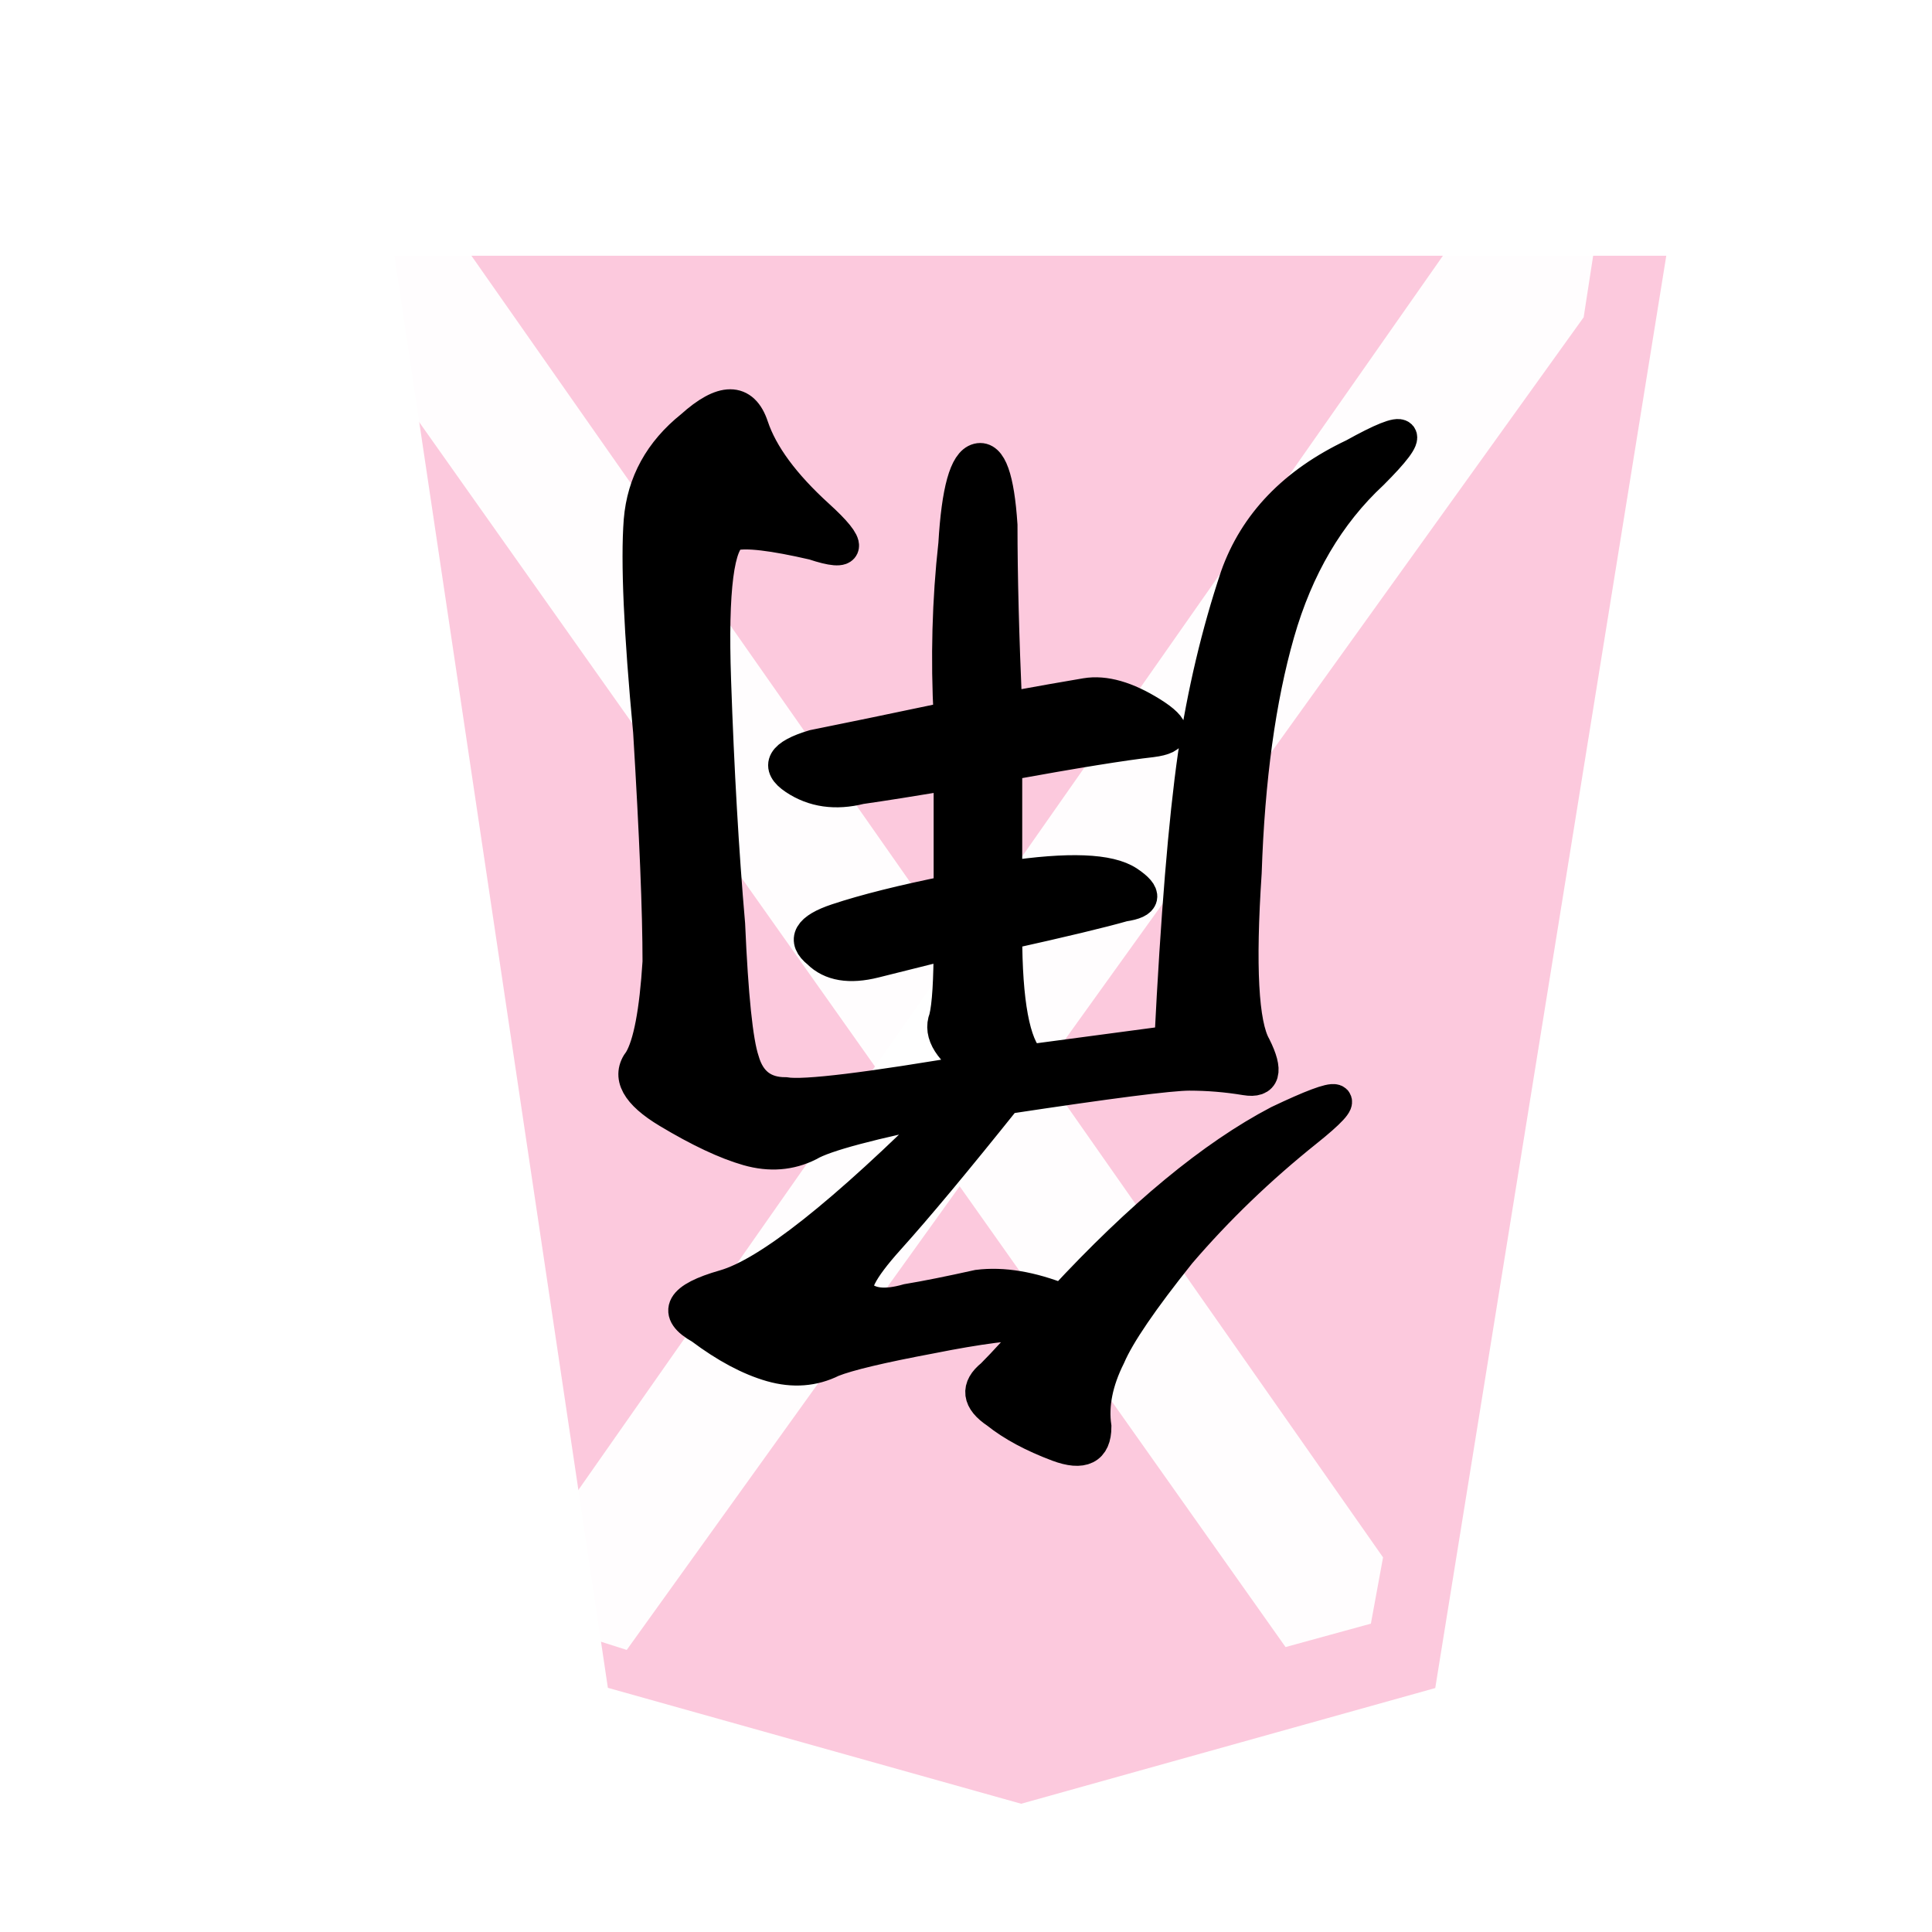 <svg xmlns="http://www.w3.org/2000/svg" viewBox="0 0 60 60">
    <filter id="1KA_svg__a">
        <feGaussianBlur in="SourceAlpha" result="blur" stdDeviation="2"/>
        <feOffset dx="2" dy="2" result="offsetBlur"/>
        <feBlend in="SourceGraphic" in2="offsetBlur"/>
    </filter>
    <g filter="url(#1KA_svg__a)" transform="translate(8.64 5)">
        <path fill="#fcc8dc" fill-opacity=".992" d="M33.933 45.424 41.108.942H1.61l6.628 44.475 12.835 3.6z"/>
    </g>
    <path fill="#fff" d="m49.182 9.854.614-3.976-3.518-.03L16.5 48.359l.378 2.058 2.586.823z" opacity=".96"/>
    <path fill="#fff" d="m10.798 9.97-.547-4.028 2.991.003 29.71 42.421-.378 2.058-2.65.727z" opacity=".96"/>
    <path stroke="#000" d="M32.266 41.1q-1.167 0-3.354.438-2.333.437-3.063.729-.875.437-1.895.146t-2.188-1.167q-1.312-.73.73-1.313 2.04-.583 7-5.541-3.647.729-4.376 1.166-.875.438-1.896.146-1.02-.291-2.479-1.166-1.458-.875-.875-1.605.438-.729.584-3.062 0-2.333-.292-7.146-.438-4.667-.292-6.562.146-1.75 1.604-2.917 1.459-1.313 1.896 0 .438 1.312 2.042 2.77 1.604 1.459-.146.876-1.896-.438-2.48-.292-.728.292-.582 4.52.145 4.23.437 7.584.146 3.354.438 4.23.291 1.02 1.312 1.02.875.146 5.98-.729-1.313-.875-1.022-1.604.146-.583.146-2.333l-2.333.583q-1.167.292-1.75-.292-.73-.583.583-1.02t3.5-.876v-3.645q-1.75.291-2.77.437-1.167.292-2.042-.292-.875-.583.583-1.02 1.458-.292 4.23-.875-.147-2.771.145-5.396.146-2.48.73-2.625.583-.146.728 2.041 0 2.334.146 5.688 1.604-.292 2.48-.438.874-.145 2.041.584t0 .875q-1.312.146-4.52.729v3.5q2.916-.438 3.79.146.876.583-.145.729-1.02.292-3.646.875 0 3.208.73 3.937l4.374-.583q.292-5.833.73-8.896.437-2.916 1.312-5.541.875-2.48 3.646-3.792 2.625-1.458.583.583-2.041 1.896-2.916 4.959T38.683 27.1q-.292 4.375.291 5.396.584 1.167-.291 1.02-.875-.145-1.75-.145t-5.688.729q-2.333 2.917-3.646 4.375t-.875 1.75q.438.438 1.459.146.875-.146 2.187-.438 1.167-.145 2.625.438 3.646-3.938 6.709-5.542 3.062-1.458.875.292-2.188 1.75-3.938 3.792-1.75 2.187-2.187 3.208-.584 1.167-.438 2.187 0 1.021-1.167.584-1.166-.438-1.895-1.021-.875-.583-.146-1.167.583-.583 1.458-1.604z"/>
</svg>
